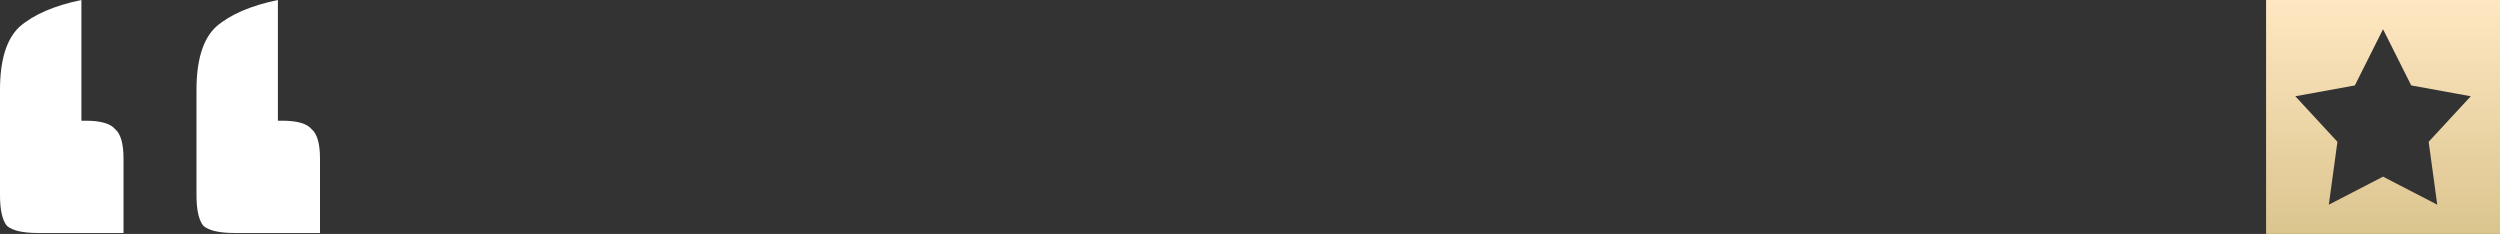 <svg width="171" height="16" viewBox="0 0 171 16" fill="none" xmlns="http://www.w3.org/2000/svg">
<rect x="0" y="0" width="171" height="16" fill="#333333" stroke="none"/>
<path d="M5.568 8.256H5.856C6.88 8.256 7.552 8.448 7.872 8.832C8.256 9.152 8.448 9.824 8.448 10.848V15.936H2.592C1.568 15.936 0.864 15.776 0.48 15.456C0.16 15.072 0 14.368 0 13.344V6.144C0 4.096 0.448 2.656 1.344 1.824C2.304 0.992 3.712 0.384 5.568 0V8.256ZM19.008 8.256H19.296C20.32 8.256 20.992 8.448 21.312 8.832C21.696 9.152 21.888 9.824 21.888 10.848V15.936H16.032C15.008 15.936 14.304 15.776 13.92 15.456C13.6 15.072 13.44 14.368 13.44 13.344V6.144C13.44 4.096 13.888 2.656 14.784 1.824C15.744 0.992 17.152 0.384 19.008 0V8.256Z" fill="white"/>
<path fill-rule="evenodd" clip-rule="evenodd" d="M171 0H155V16H171V0ZM164.928 5.843L163 2L161.072 5.843L157 6.584L159.88 9.699L159.292 14L163 12.083L166.708 14L166.12 9.699L169 6.584L164.928 5.843Z" fill="url(#paint0_linear)"/>
<defs>
<linearGradient id="paint0_linear" x1="163" y1="0" x2="163" y2="16" gradientUnits="userSpaceOnUse">
<stop stop-color="#FFE7C2"/>
<stop offset="1" stop-color="#DBC58E"/>
</linearGradient>
</defs>
</svg>
